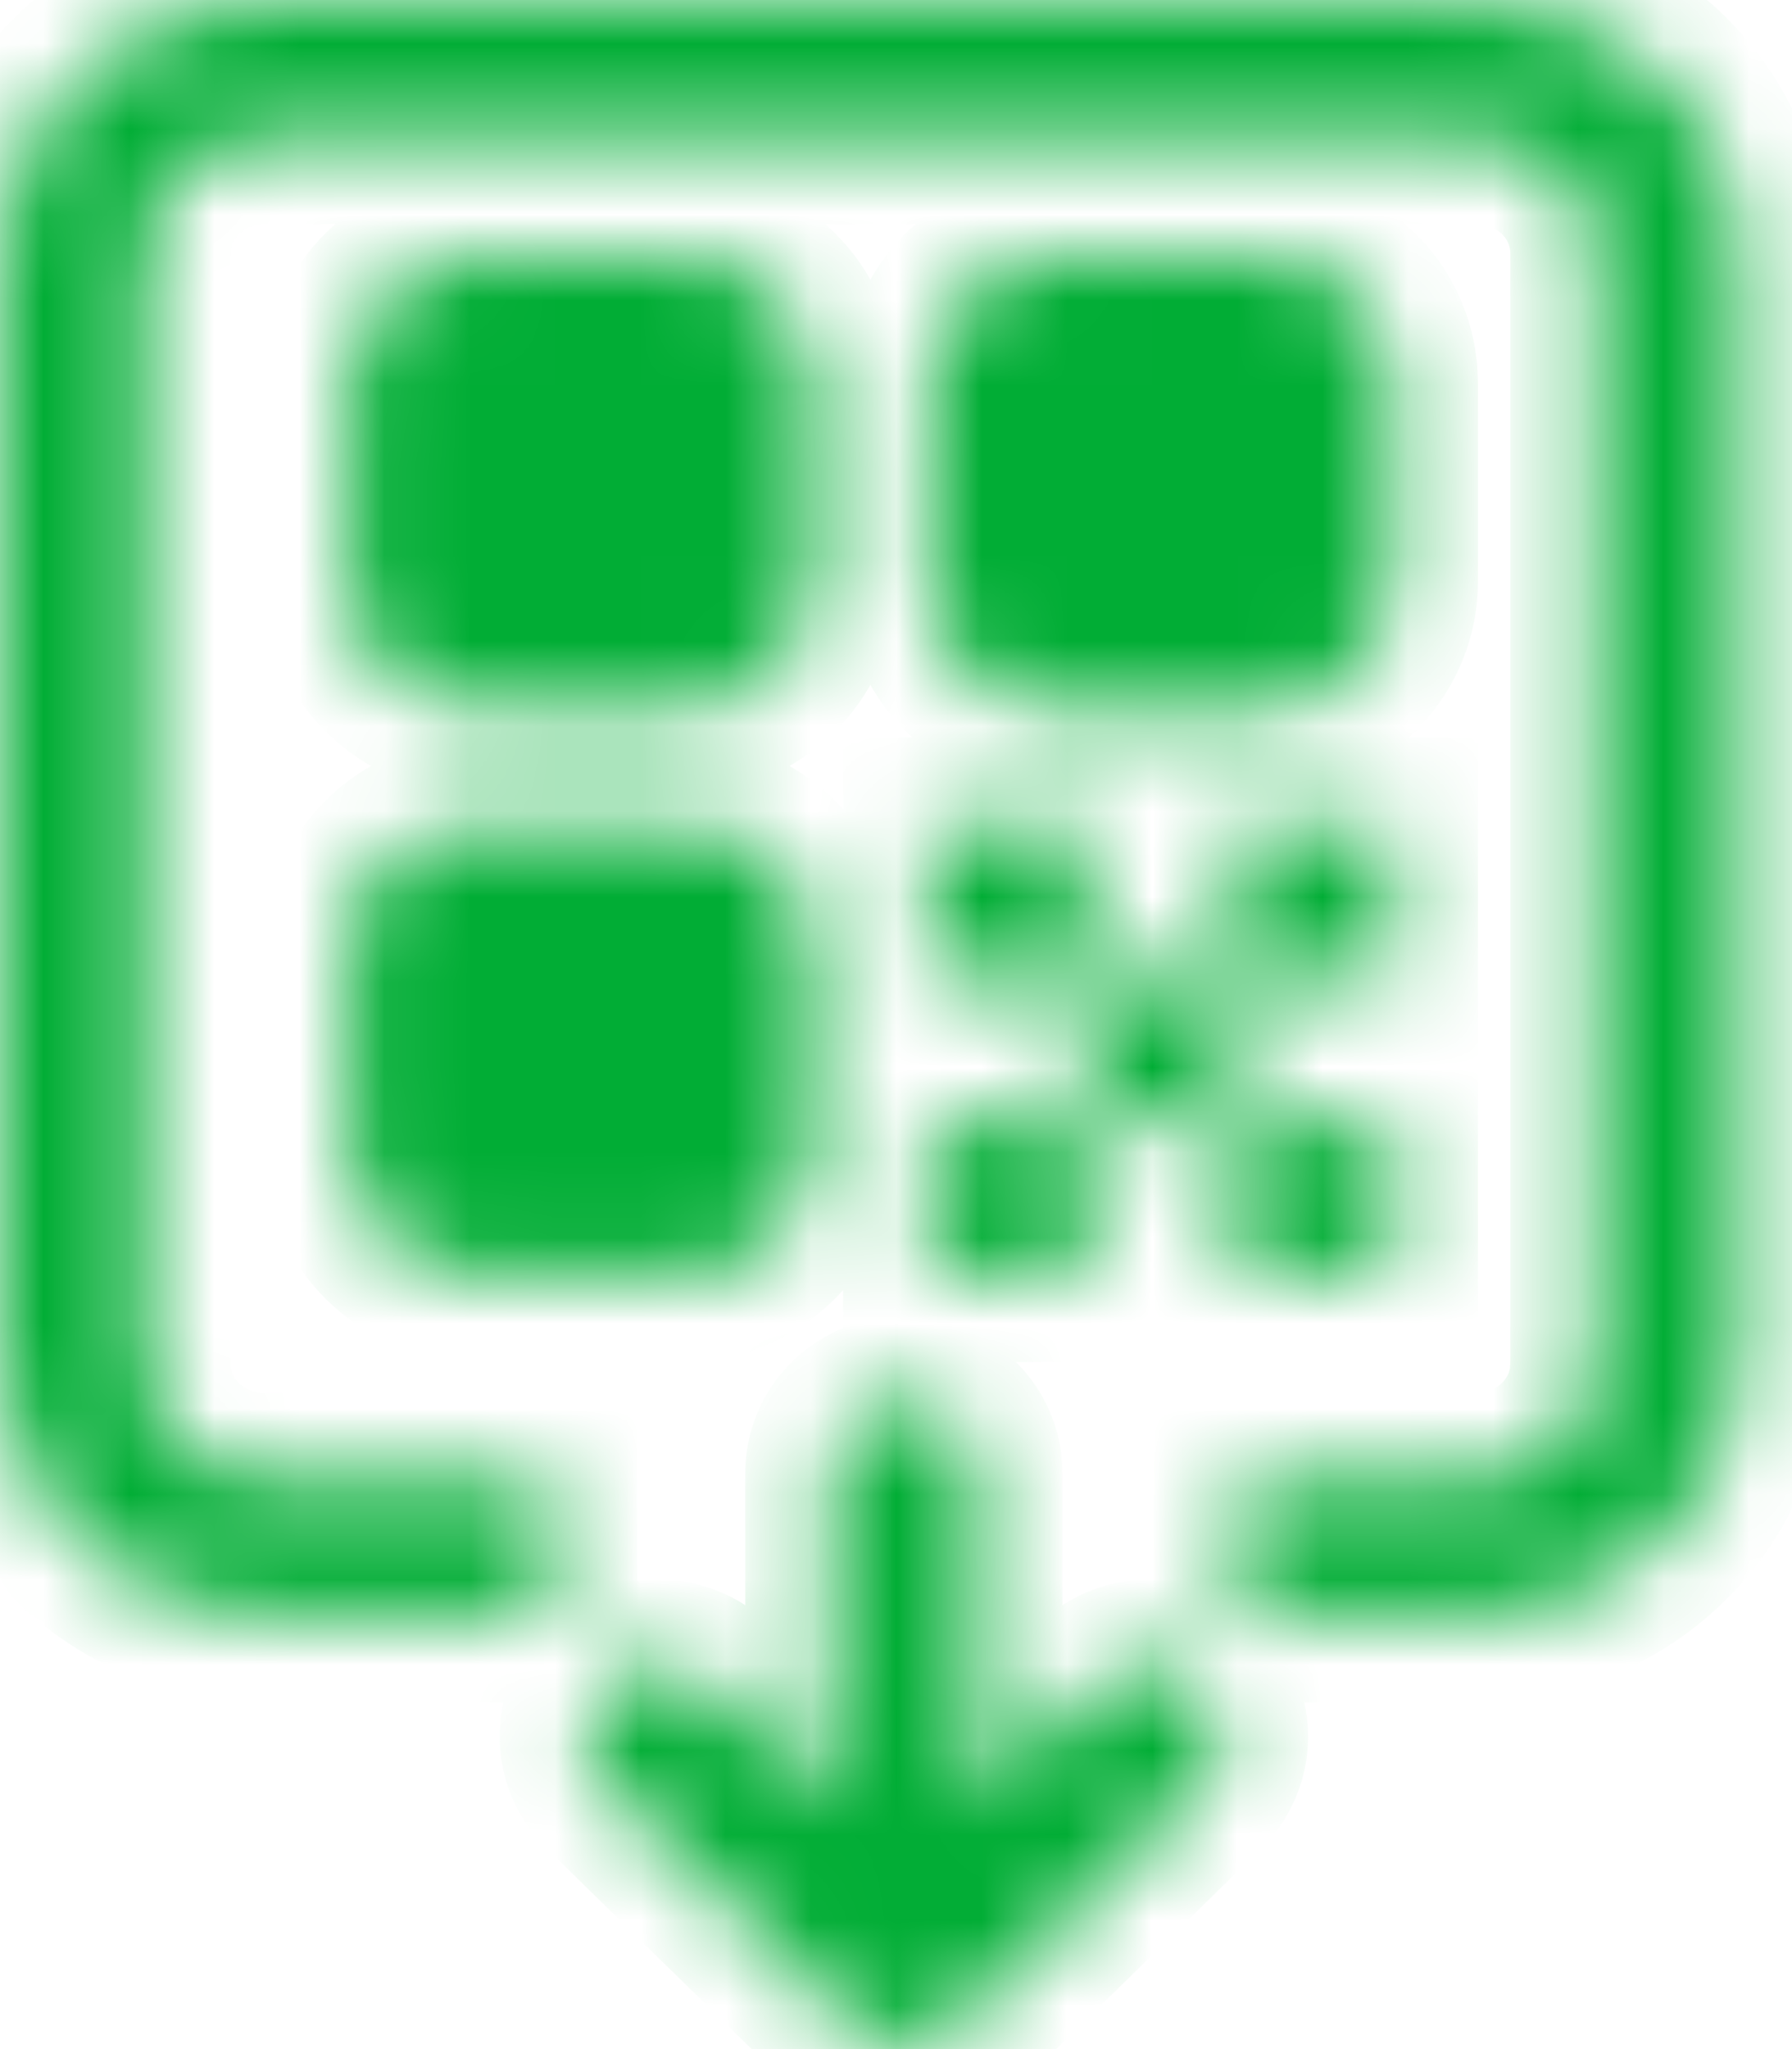 <svg width="21" height="24" viewBox="0 0 21 24" fill="none" xmlns="http://www.w3.org/2000/svg">
<mask id="path-1-inside-1_1748_27285" fill="white">
<path fill-rule="evenodd" clip-rule="evenodd" d="M10.159 16.529C10.427 16.376 10.758 16.376 11.026 16.529C11.293 16.682 11.456 16.965 11.452 17.268V21.127L12.85 19.758C13.066 19.538 13.386 19.45 13.687 19.527C13.988 19.604 14.223 19.834 14.302 20.129C14.38 20.424 14.29 20.737 14.066 20.948L11.2 23.753C11.042 23.908 10.828 23.997 10.605 24C10.373 24.003 10.149 23.914 9.985 23.753L7.119 20.948C6.895 20.737 6.804 20.424 6.883 20.129C6.961 19.834 7.197 19.604 7.498 19.527C7.799 19.45 8.119 19.538 8.335 19.758L9.733 21.127V17.268C9.728 16.965 9.891 16.682 10.159 16.529ZM17.283 0C18.926 0 20.287 1.237 20.393 2.782L20.4 2.976V15.963C20.4 17.532 19.105 18.832 17.487 18.933L17.283 18.94L14.501 18.94V17.316L17.283 17.316C18.023 17.316 18.616 16.797 18.692 16.113L18.7 15.963V2.976C18.7 2.22 18.076 1.623 17.283 1.623H3.117C2.377 1.623 1.784 2.143 1.708 2.827L1.7 2.976V15.963C1.7 16.67 2.244 17.236 2.961 17.308L3.117 17.316L6.468 17.316V18.94L3.117 18.94C1.474 18.94 0.113 17.703 0.007 16.158L0 15.963V2.976C0 1.407 1.295 0.108 2.913 0.006L3.117 0H17.283ZM7.99 9.636C8.777 9.636 9.433 10.23 9.512 10.979L9.52 11.131V13.457C9.52 14.226 8.913 14.867 8.145 14.945L7.99 14.953H5.61C4.823 14.953 4.167 14.359 4.088 13.609L4.08 13.457V11.131C4.08 10.363 4.687 9.721 5.455 9.644L5.61 9.636H7.99ZM16.32 13.125V14.953H14.45V13.125H16.32ZM12.75 13.125V14.953H10.88V13.125H12.75ZM14.45 11.463V13.125H12.75V11.463H14.45ZM12.75 9.636V11.463H10.88V9.636H12.75ZM16.32 9.636V11.463H14.45V9.636H16.32ZM7.99 2.99C8.777 2.99 9.433 3.584 9.512 4.334L9.52 4.486V6.812C9.52 7.58 8.913 8.222 8.145 8.299L7.99 8.307H5.61C4.823 8.307 4.167 7.713 4.088 6.964L4.08 6.812V4.486C4.08 3.717 4.687 3.075 5.455 2.998L5.61 2.99H7.99ZM14.79 2.99C15.576 2.99 16.233 3.584 16.312 4.334L16.32 4.486V6.812C16.32 7.58 15.713 8.222 14.945 8.299L14.79 8.307H12.41C11.623 8.307 10.967 7.713 10.888 6.964L10.88 6.812V4.486C10.88 3.717 11.487 3.075 12.255 2.998L12.41 2.99H14.79Z"/>
</mask>
<path fill-rule="evenodd" clip-rule="evenodd" d="M10.159 16.529C10.427 16.376 10.758 16.376 11.026 16.529C11.293 16.682 11.456 16.965 11.452 17.268V21.127L12.85 19.758C13.066 19.538 13.386 19.45 13.687 19.527C13.988 19.604 14.223 19.834 14.302 20.129C14.38 20.424 14.29 20.737 14.066 20.948L11.2 23.753C11.042 23.908 10.828 23.997 10.605 24C10.373 24.003 10.149 23.914 9.985 23.753L7.119 20.948C6.895 20.737 6.804 20.424 6.883 20.129C6.961 19.834 7.197 19.604 7.498 19.527C7.799 19.45 8.119 19.538 8.335 19.758L9.733 21.127V17.268C9.728 16.965 9.891 16.682 10.159 16.529ZM17.283 0C18.926 0 20.287 1.237 20.393 2.782L20.4 2.976V15.963C20.4 17.532 19.105 18.832 17.487 18.933L17.283 18.94L14.501 18.94V17.316L17.283 17.316C18.023 17.316 18.616 16.797 18.692 16.113L18.7 15.963V2.976C18.7 2.22 18.076 1.623 17.283 1.623H3.117C2.377 1.623 1.784 2.143 1.708 2.827L1.7 2.976V15.963C1.7 16.67 2.244 17.236 2.961 17.308L3.117 17.316L6.468 17.316V18.94L3.117 18.94C1.474 18.94 0.113 17.703 0.007 16.158L0 15.963V2.976C0 1.407 1.295 0.108 2.913 0.006L3.117 0H17.283ZM7.99 9.636C8.777 9.636 9.433 10.23 9.512 10.979L9.52 11.131V13.457C9.52 14.226 8.913 14.867 8.145 14.945L7.99 14.953H5.61C4.823 14.953 4.167 14.359 4.088 13.609L4.08 13.457V11.131C4.08 10.363 4.687 9.721 5.455 9.644L5.61 9.636H7.99ZM16.32 13.125V14.953H14.45V13.125H16.32ZM12.75 13.125V14.953H10.88V13.125H12.75ZM14.45 11.463V13.125H12.75V11.463H14.45ZM12.75 9.636V11.463H10.88V9.636H12.75ZM16.32 9.636V11.463H14.45V9.636H16.32ZM7.99 2.99C8.777 2.99 9.433 3.584 9.512 4.334L9.52 4.486V6.812C9.52 7.58 8.913 8.222 8.145 8.299L7.99 8.307H5.61C4.823 8.307 4.167 7.713 4.088 6.964L4.08 6.812V4.486C4.08 3.717 4.687 3.075 5.455 2.998L5.61 2.99H7.99ZM14.79 2.99C15.576 2.99 16.233 3.584 16.312 4.334L16.32 4.486V6.812C16.32 7.58 15.713 8.222 14.945 8.299L14.79 8.307H12.41C11.623 8.307 10.967 7.713 10.888 6.964L10.88 6.812V4.486C10.88 3.717 11.487 3.075 12.255 2.998L12.41 2.99H14.79Z" fill="#01AD35" stroke="#01AD35" stroke-width="2" mask="url(#path-1-inside-1_1748_27285)"/>
</svg>
